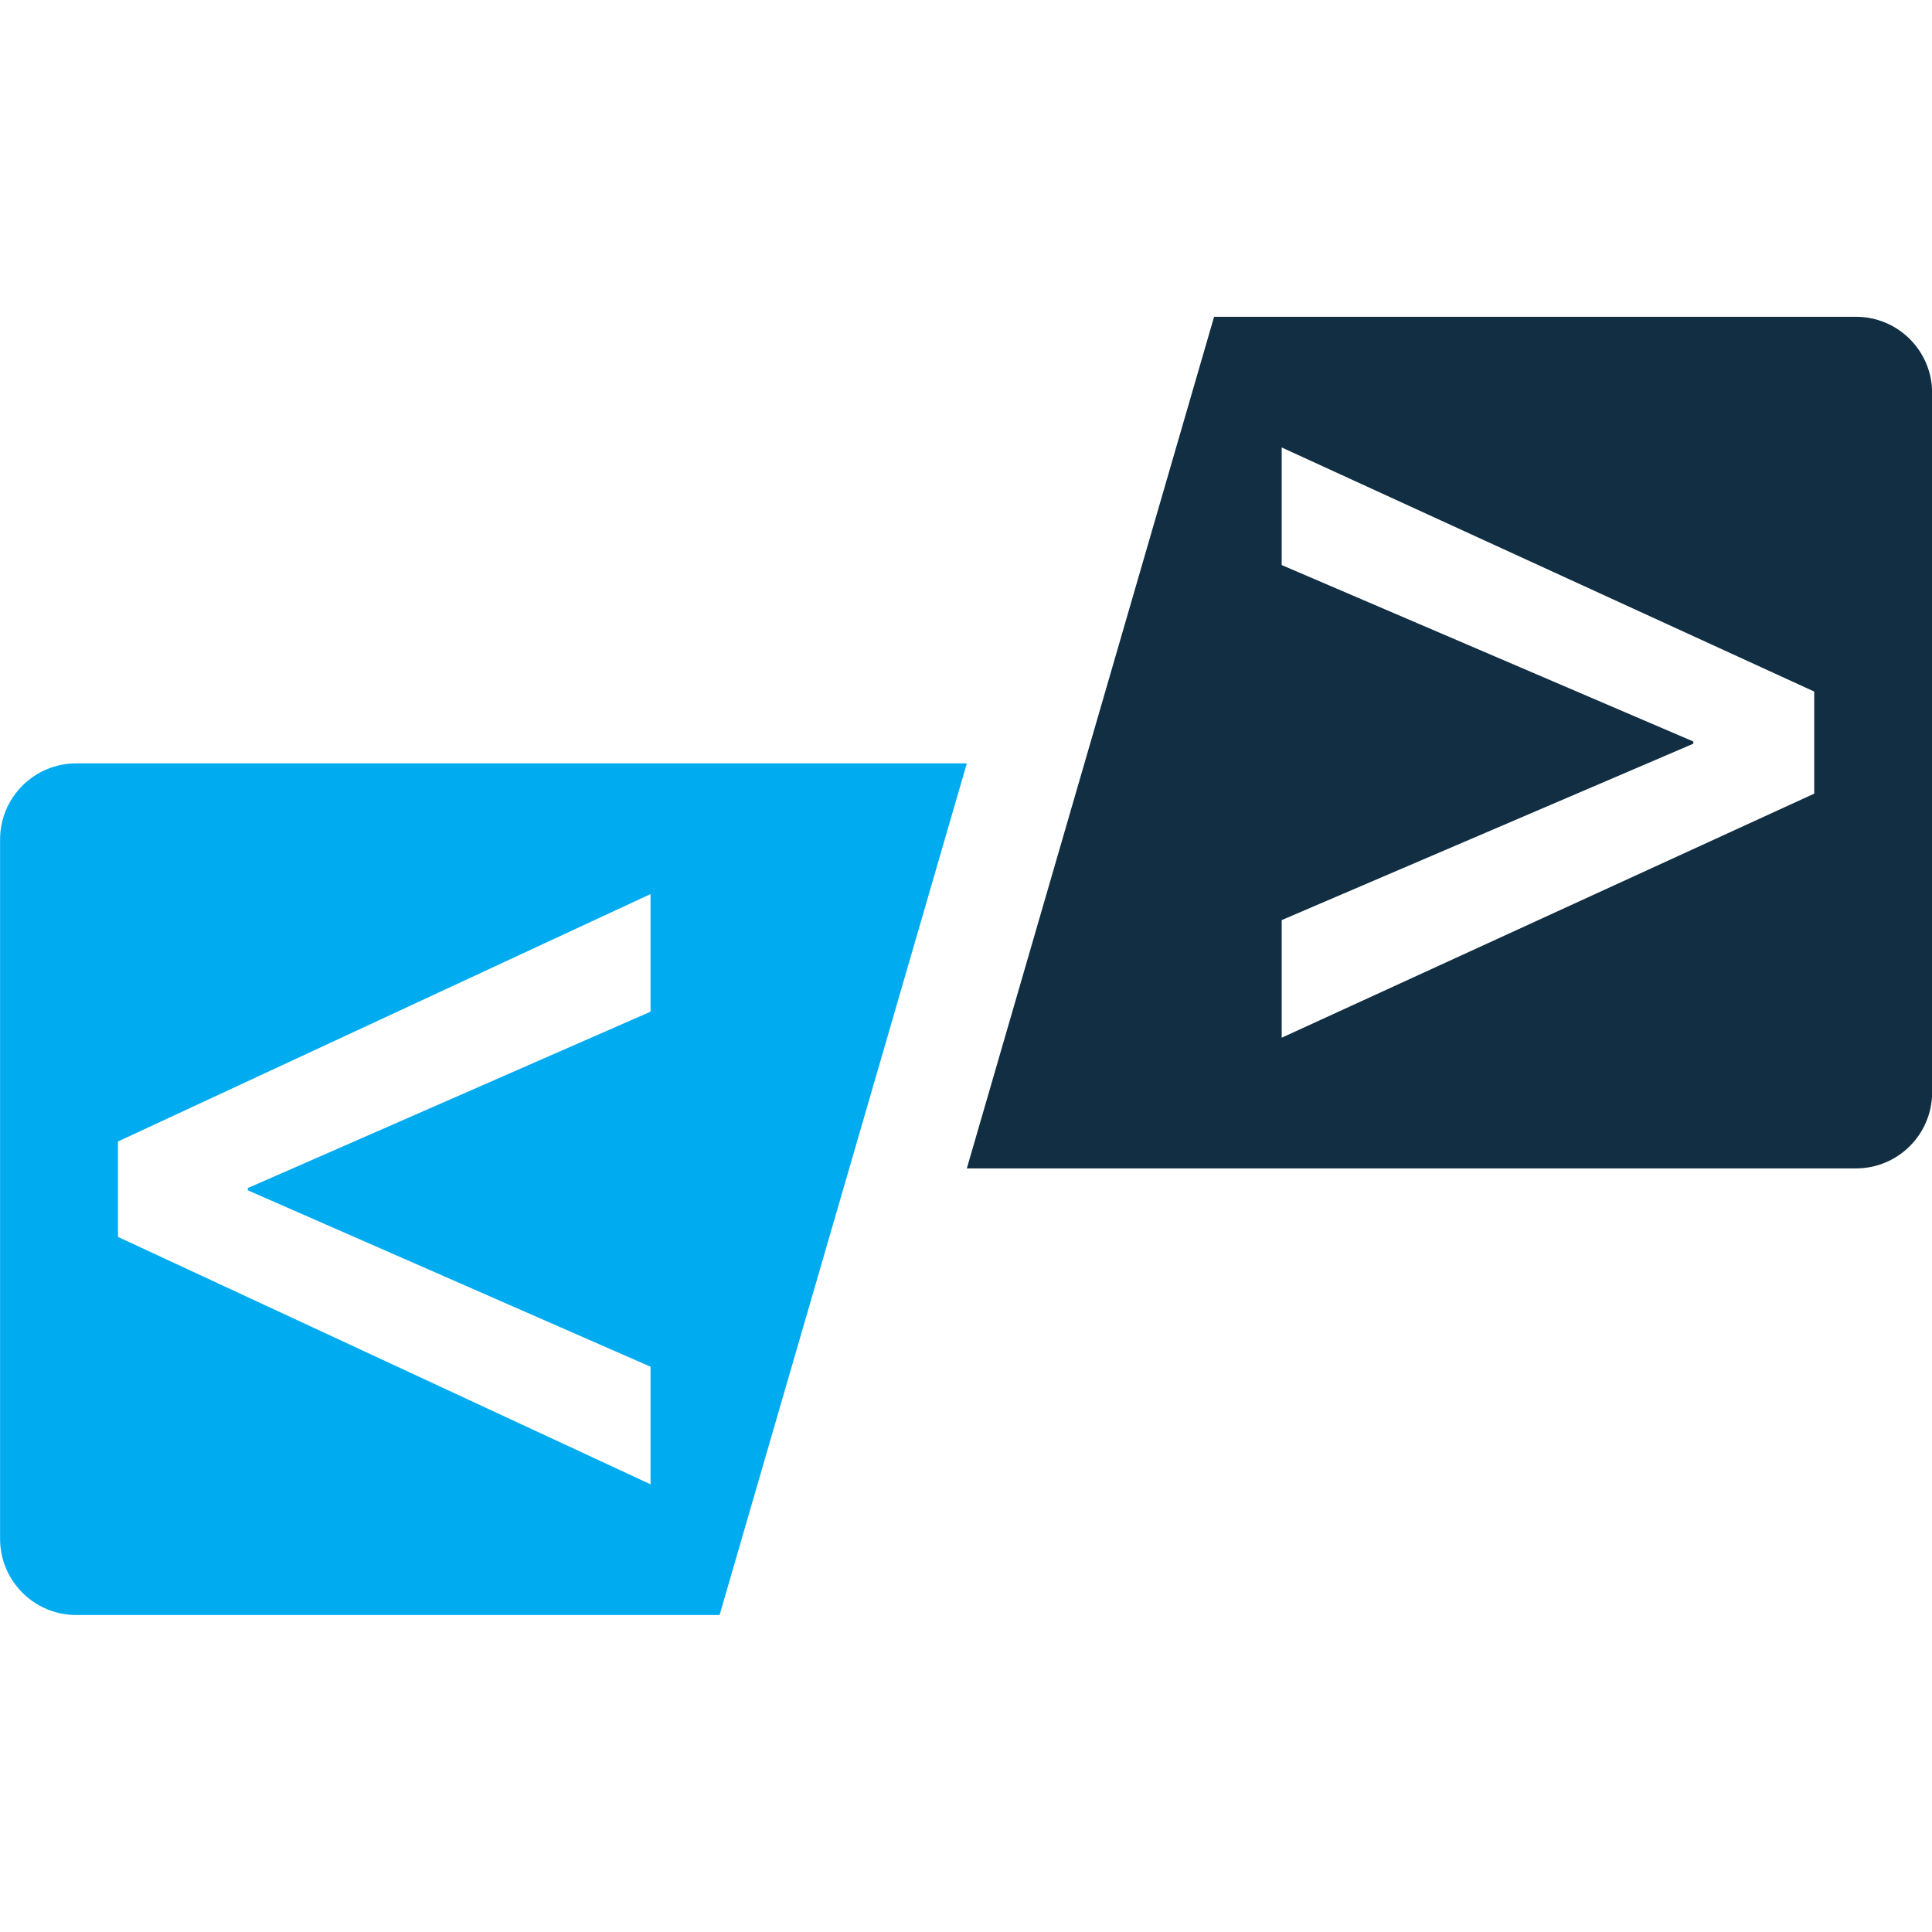 <svg xmlns="http://www.w3.org/2000/svg" xmlns:xlink="http://www.w3.org/1999/xlink" width="2400" zoomAndPan="magnify" viewBox="0 0 1800 1800" height="2400" preserveAspectRatio="xMidYMid meet" version="1.0"><path fill="#00abf0" d="M 606.098 1273.344 L 606.098 1382.902 L 109.922 1152.391 L 109.922 1063.492 L 606.098 832.973 L 606.098 942.562 L 230.859 1106.902 L 230.859 1108.973 Z M 900.77 711.227 L 71.008 711.227 C 31.836 711.227 0.078 742.98 0.078 782.172 L 0.078 1433.727 C 0.078 1472.891 31.836 1504.648 71.008 1504.648 L 670.43 1504.648 L 900.77 711.227 " fill-opacity="1" fill-rule="nonzero"/><path fill="#112e42" d="M 1690.273 739.414 L 1194.113 966.824 L 1194.113 857.234 L 1577.609 692.895 L 1577.609 690.824 L 1194.113 526.453 L 1194.113 416.895 L 1690.273 644.309 Z M 1131.129 295.148 L 900.77 1088.574 L 1729.195 1088.574 C 1768.367 1088.574 1800.125 1056.816 1800.125 1017.625 L 1800.125 366.07 C 1800.125 326.906 1768.367 295.148 1729.195 295.148 L 1131.129 295.148 " fill-opacity="1" fill-rule="nonzero"/></svg>